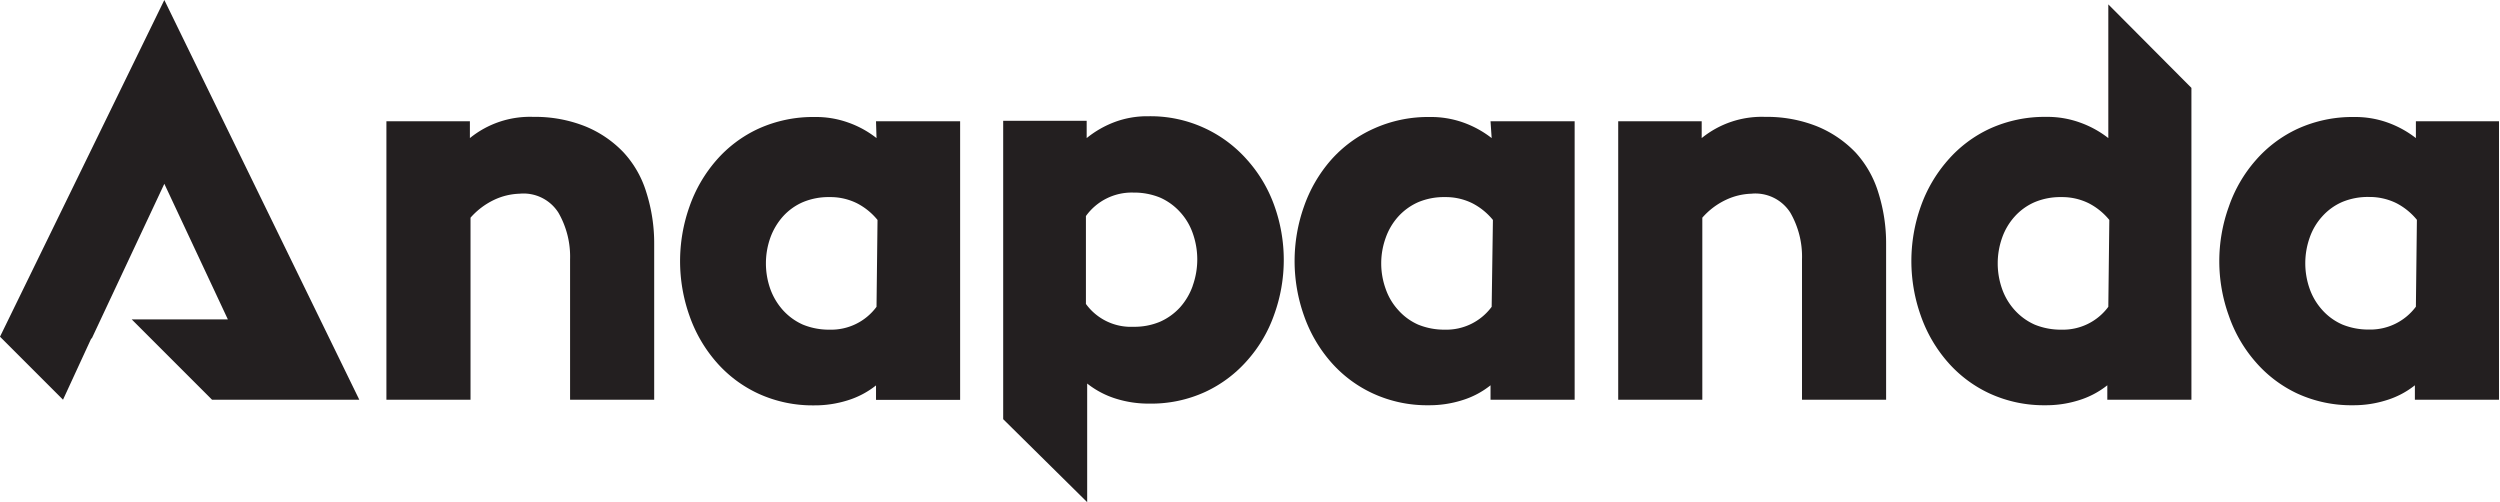 <svg xmlns="http://www.w3.org/2000/svg" viewBox="0 0 199.14 40"><defs><style>.cls-1{fill:#231f20;}</style></defs><title>anapanda_logo_1</title><g id="Layer_2" data-name="Layer 2"><g id="Layer_1-2" data-name="Layer 1"><polygon class="cls-1" points="0 26.82 5.02 31.84 7.27 26.96 7.31 26.96 13.09 14.64 18.15 25.44 10.49 25.44 16.89 31.84 21.15 31.84 21.15 31.84 28.62 31.84 13.09 0 0 26.82"/><path class="cls-1" d="M49.67,12.14a8.79,8.79,0,0,0-3.06-2.08,10.77,10.77,0,0,0-4.12-.75A7.58,7.58,0,0,0,37.43,11V9.66H30.78V31.84h6.7V17.34a5.84,5.84,0,0,1,1.9-1.43,5.1,5.1,0,0,1,2-.48,3.29,3.29,0,0,1,3.1,1.51,7,7,0,0,1,.93,3.72V31.84h6.7V19.46a13.39,13.39,0,0,0-.62-4.12A8.21,8.21,0,0,0,49.67,12.14Z"/><path class="cls-1" d="M69.82,11a7.84,7.84,0,0,0-2.26-1.24,7.62,7.62,0,0,0-2.66-.44,10.53,10.53,0,0,0-4.48.93,10,10,0,0,0-3.37,2.53,11.24,11.24,0,0,0-2.13,3.68,13,13,0,0,0,0,8.69,11.24,11.24,0,0,0,2.13,3.68,10,10,0,0,0,3.37,2.53,10.35,10.35,0,0,0,4.44.93,8.7,8.7,0,0,0,2.66-.4,6.9,6.9,0,0,0,2.26-1.19l0-.14v1.29h6.7V9.66h-6.7Zm0,13.44a4.49,4.49,0,0,1-3.73,1.82l0,0a5.47,5.47,0,0,1-2.13-.4,4.74,4.74,0,0,1-1.6-1.16,5.15,5.15,0,0,1-1-1.68,6.12,6.12,0,0,1,0-4.08,5.2,5.2,0,0,1,1-1.69,4.61,4.61,0,0,1,1.6-1.15,5.29,5.29,0,0,1,2.13-.4,4.76,4.76,0,0,1,2.17.49,5.15,5.15,0,0,1,1.64,1.33Z"/><path class="cls-1" d="M99.33,12.72a10.25,10.25,0,0,0-7.85-3.46,7.4,7.4,0,0,0-2.66.45A8,8,0,0,0,86.56,11V9.62l-6.65,0V33.39L86.6,40V30.55a7.06,7.06,0,0,0,2.27,1.2,8.65,8.65,0,0,0,2.66.4A10.3,10.3,0,0,0,96,31.22a10.11,10.11,0,0,0,3.37-2.53,10.88,10.88,0,0,0,2.13-3.64,12.8,12.8,0,0,0,0-8.69A11,11,0,0,0,99.33,12.72ZM95,22.79a5.13,5.13,0,0,1-1,1.69,4.75,4.75,0,0,1-1.6,1.15,5.27,5.27,0,0,1-2.12.4,4.42,4.42,0,0,1-3.78-1.82v-7a4.49,4.49,0,0,1,3.78-1.87h0a5.47,5.47,0,0,1,2.13.4,4.74,4.74,0,0,1,1.6,1.16,4.86,4.86,0,0,1,1,1.68,6.22,6.22,0,0,1,0,4.17Z"/><path class="cls-1" d="M118.82,11a8.12,8.12,0,0,0-2.26-1.24,7.67,7.67,0,0,0-2.67-.44,10.49,10.49,0,0,0-4.47.93A10,10,0,0,0,106,12.77a11.24,11.24,0,0,0-2.13,3.68,13,13,0,0,0,0,8.69A11.24,11.24,0,0,0,106,28.82a10,10,0,0,0,3.38,2.53,10.3,10.3,0,0,0,4.43.93,8.65,8.65,0,0,0,2.66-.4,6.8,6.8,0,0,0,2.26-1.19l0-.14v1.29h6.7V9.66h-6.7Zm0,13.44a4.49,4.49,0,0,1-3.72,1.82l0,0a5.5,5.5,0,0,1-2.13-.4,4.6,4.6,0,0,1-1.59-1.16,4.83,4.83,0,0,1-1-1.68,6,6,0,0,1,0-4.08,5,5,0,0,1,1-1.69,4.71,4.71,0,0,1,1.6-1.15,5.29,5.29,0,0,1,2.13-.4,4.76,4.76,0,0,1,2.17.49,5.15,5.15,0,0,1,1.64,1.33Z"/><path class="cls-1" d="M147.8,12.14a8.92,8.92,0,0,0-3.07-2.08,10.77,10.77,0,0,0-4.12-.75A7.58,7.58,0,0,0,135.55,11V9.66H128.9V31.84h6.7V17.34a5.74,5.74,0,0,1,1.9-1.43,5.09,5.09,0,0,1,2-.48,3.3,3.3,0,0,1,3.11,1.51,7,7,0,0,1,.93,3.72V31.84h6.7V19.46a13.39,13.39,0,0,0-.62-4.12A8.31,8.31,0,0,0,147.8,12.14Z"/><path class="cls-1" d="M167.94,11a8,8,0,0,0-2.26-1.24A7.62,7.62,0,0,0,163,9.31a10.53,10.53,0,0,0-4.48.93,10,10,0,0,0-3.37,2.53A11.24,11.24,0,0,0,153,16.45a13,13,0,0,0,0,8.69,11.24,11.24,0,0,0,2.13,3.68,10,10,0,0,0,3.37,2.53,10.35,10.35,0,0,0,4.44.93,8.65,8.65,0,0,0,2.66-.4,6.9,6.9,0,0,0,2.26-1.19l0-.14v1.29h6.7V7L167.94.35Zm0,13.44a4.49,4.49,0,0,1-3.73,1.82l0,0a5.47,5.47,0,0,1-2.13-.4,4.74,4.74,0,0,1-1.6-1.16,5,5,0,0,1-1-1.68,6.12,6.12,0,0,1,0-4.08,5,5,0,0,1,1-1.69,4.61,4.61,0,0,1,1.6-1.15,5.27,5.27,0,0,1,2.12-.4,4.77,4.77,0,0,1,2.18.49,5.15,5.15,0,0,1,1.64,1.33Z"/><path class="cls-1" d="M192.44,9.66V11a8.12,8.12,0,0,0-2.26-1.24,7.66,7.66,0,0,0-2.66-.44,10.53,10.53,0,0,0-4.48.93,10,10,0,0,0-3.37,2.53,11.06,11.06,0,0,0-2.13,3.68,12.8,12.8,0,0,0,0,8.69,11.06,11.06,0,0,0,2.13,3.68A10,10,0,0,0,183,31.35a10.3,10.3,0,0,0,4.43.93,8.65,8.65,0,0,0,2.66-.4,6.85,6.85,0,0,0,2.27-1.19l0-.14v1.29h6.7V9.66Zm0,14.77a4.52,4.52,0,0,1-3.73,1.82l0,0a5.47,5.47,0,0,1-2.13-.4,4.64,4.64,0,0,1-1.6-1.16,5,5,0,0,1-1-1.68,6.12,6.12,0,0,1,0-4.08,4.87,4.87,0,0,1,1-1.69,4.58,4.58,0,0,1,1.59-1.15,5.29,5.29,0,0,1,2.13-.4,4.83,4.83,0,0,1,2.18.49,5.15,5.15,0,0,1,1.64,1.33Z"/></g></g></svg>